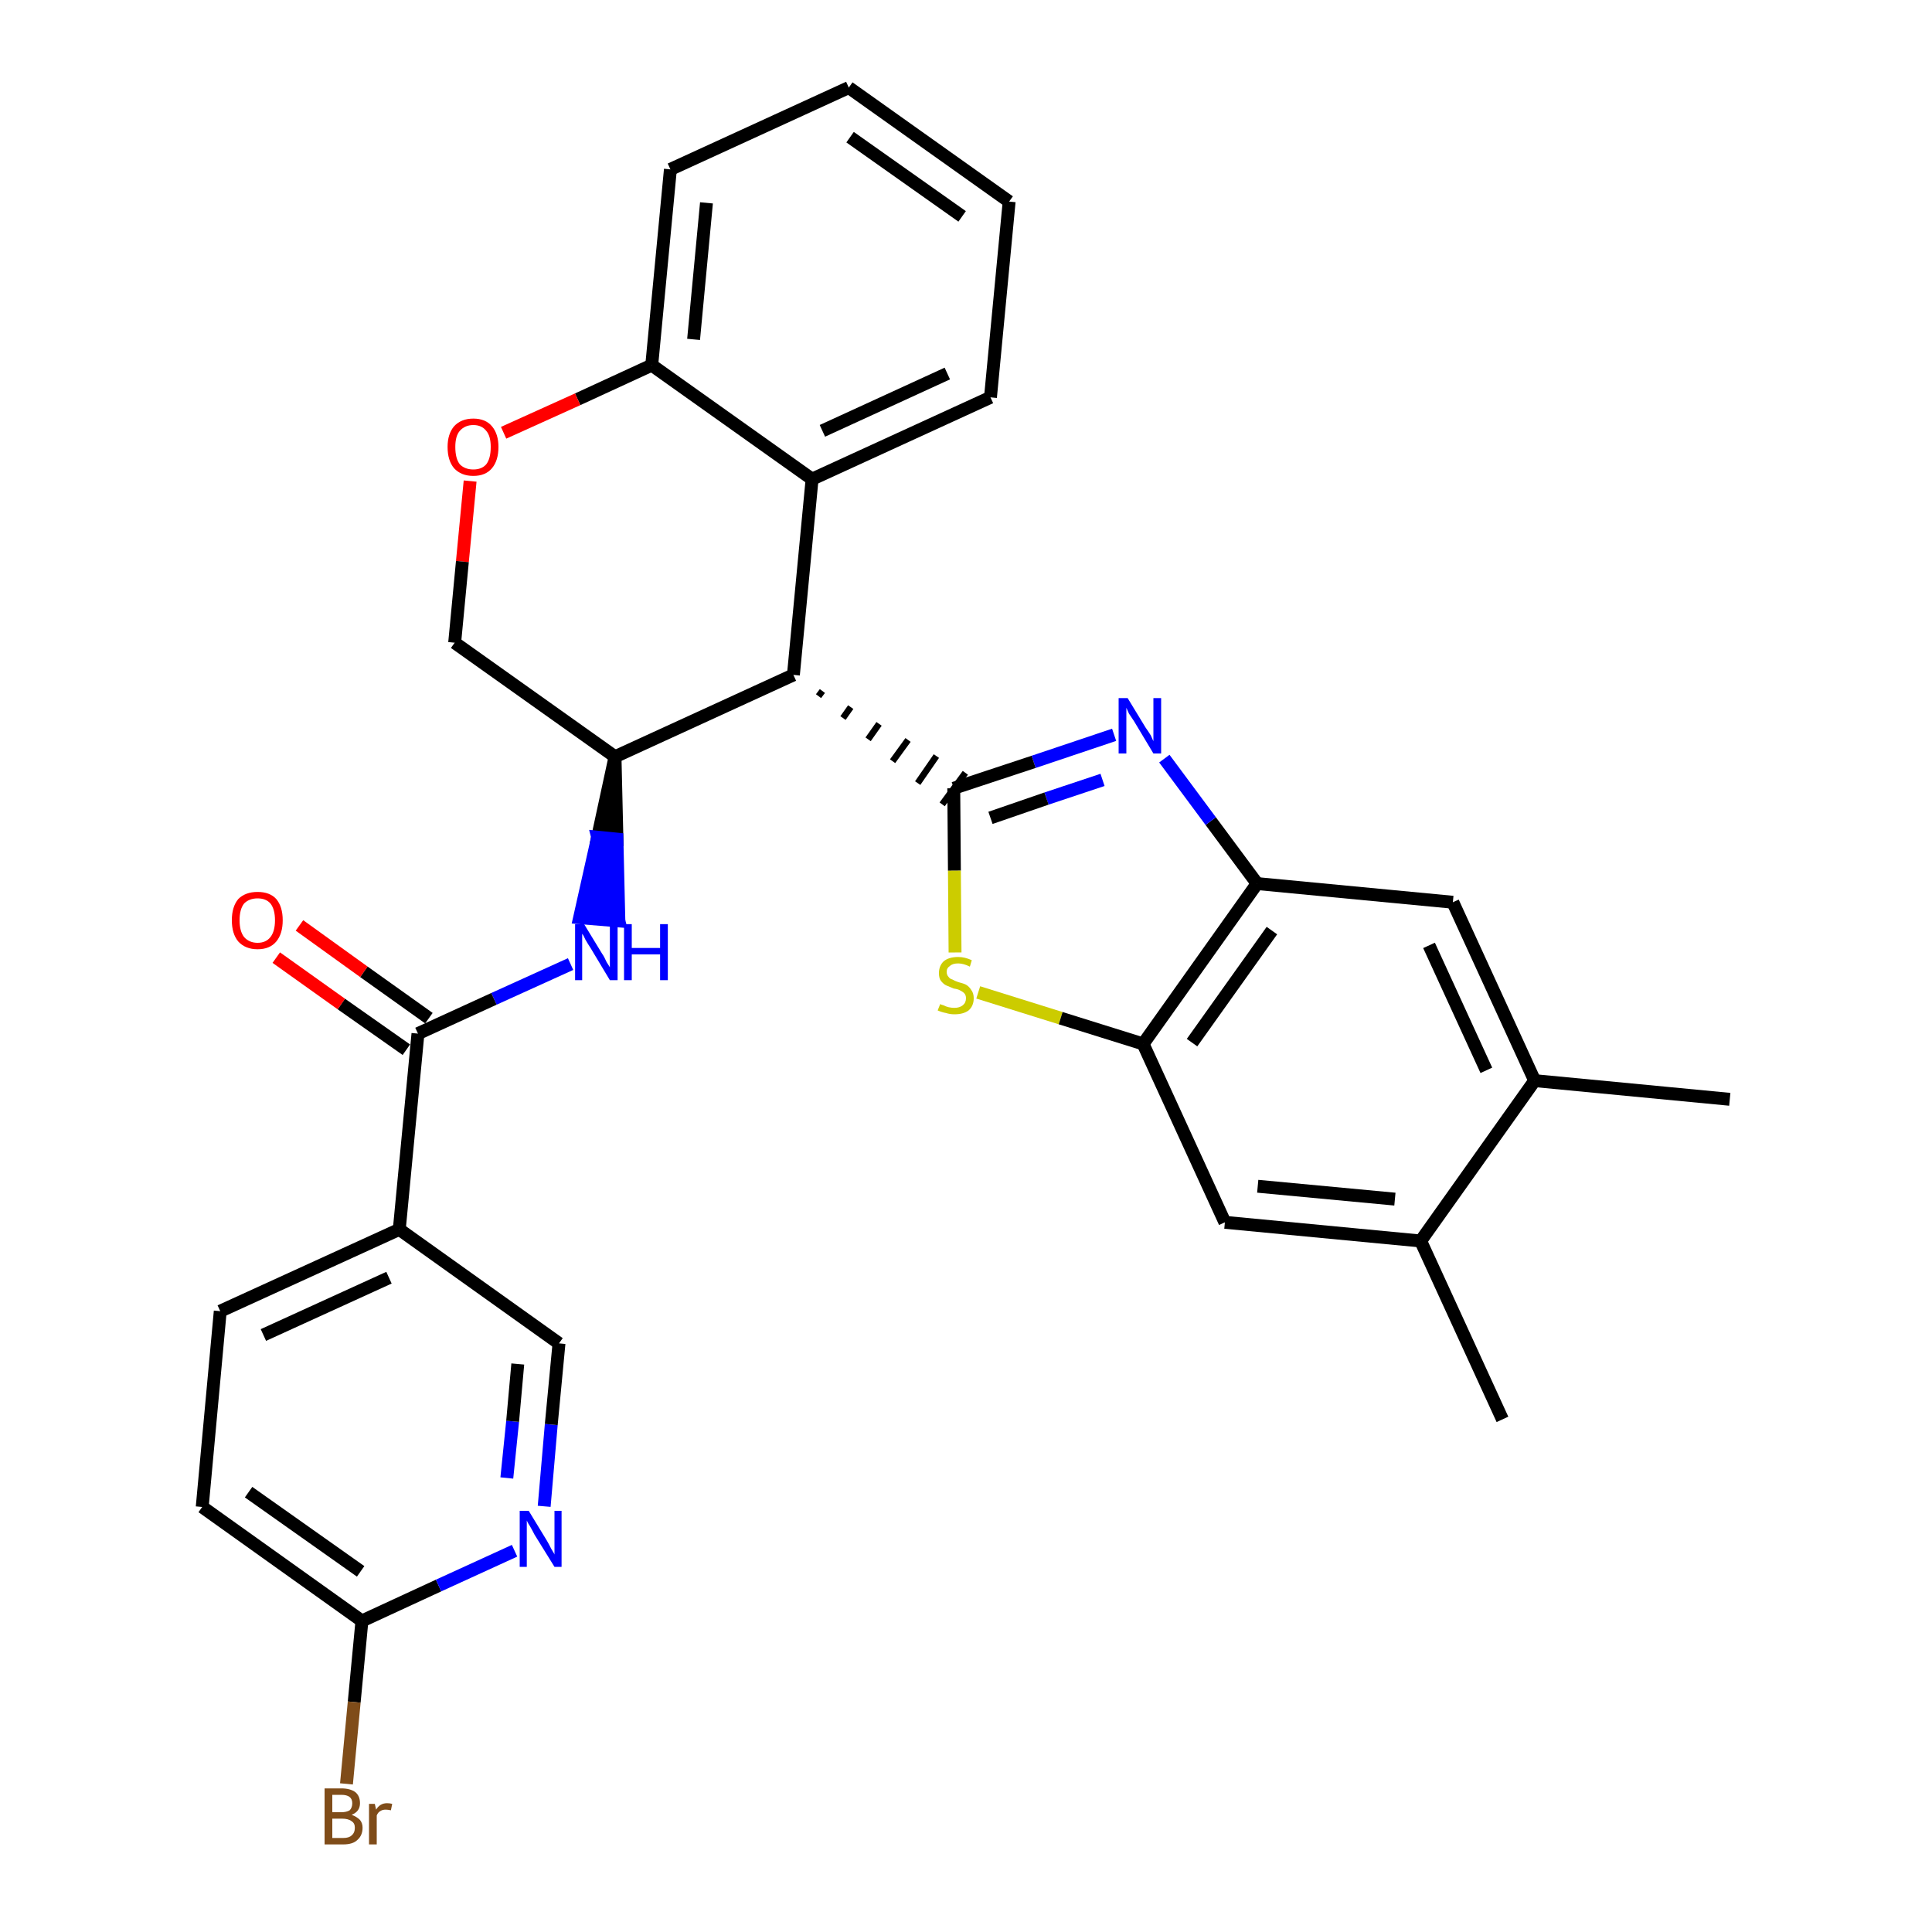 <?xml version='1.0' encoding='iso-8859-1'?>
<svg version='1.1' baseProfile='full'
              xmlns='http://www.w3.org/2000/svg'
                      xmlns:rdkit='http://www.rdkit.org/xml'
                      xmlns:xlink='http://www.w3.org/1999/xlink'
                  xml:space='preserve'
width='300px' height='300px' viewBox='0 0 300 300'>
<!-- END OF HEADER -->
<path class='bond-0 atom-0 atom-1' d='M 268.6,170.7 L 238.3,167.8' style='fill:none;fill-rule:evenodd;stroke:#000000;stroke-width:2.0px;stroke-linecap:butt;stroke-linejoin:miter;stroke-opacity:1' />
<path class='bond-1 atom-1 atom-2' d='M 238.3,167.8 L 225.6,140.1' style='fill:none;fill-rule:evenodd;stroke:#000000;stroke-width:2.0px;stroke-linecap:butt;stroke-linejoin:miter;stroke-opacity:1' />
<path class='bond-1 atom-1 atom-2' d='M 230.8,166.2 L 221.9,146.8' style='fill:none;fill-rule:evenodd;stroke:#000000;stroke-width:2.0px;stroke-linecap:butt;stroke-linejoin:miter;stroke-opacity:1' />
<path class='bond-30 atom-29 atom-1' d='M 220.6,192.7 L 238.3,167.8' style='fill:none;fill-rule:evenodd;stroke:#000000;stroke-width:2.0px;stroke-linecap:butt;stroke-linejoin:miter;stroke-opacity:1' />
<path class='bond-2 atom-2 atom-3' d='M 225.6,140.1 L 195.2,137.2' style='fill:none;fill-rule:evenodd;stroke:#000000;stroke-width:2.0px;stroke-linecap:butt;stroke-linejoin:miter;stroke-opacity:1' />
<path class='bond-3 atom-3 atom-4' d='M 195.2,137.2 L 188.0,127.5' style='fill:none;fill-rule:evenodd;stroke:#000000;stroke-width:2.0px;stroke-linecap:butt;stroke-linejoin:miter;stroke-opacity:1' />
<path class='bond-3 atom-3 atom-4' d='M 188.0,127.5 L 180.8,117.8' style='fill:none;fill-rule:evenodd;stroke:#0000FF;stroke-width:2.0px;stroke-linecap:butt;stroke-linejoin:miter;stroke-opacity:1' />
<path class='bond-31 atom-27 atom-3' d='M 177.5,162.1 L 195.2,137.2' style='fill:none;fill-rule:evenodd;stroke:#000000;stroke-width:2.0px;stroke-linecap:butt;stroke-linejoin:miter;stroke-opacity:1' />
<path class='bond-31 atom-27 atom-3' d='M 185.1,161.9 L 197.5,144.5' style='fill:none;fill-rule:evenodd;stroke:#000000;stroke-width:2.0px;stroke-linecap:butt;stroke-linejoin:miter;stroke-opacity:1' />
<path class='bond-4 atom-4 atom-5' d='M 173.0,114.1 L 160.5,118.3' style='fill:none;fill-rule:evenodd;stroke:#0000FF;stroke-width:2.0px;stroke-linecap:butt;stroke-linejoin:miter;stroke-opacity:1' />
<path class='bond-4 atom-4 atom-5' d='M 160.5,118.3 L 148.1,122.4' style='fill:none;fill-rule:evenodd;stroke:#000000;stroke-width:2.0px;stroke-linecap:butt;stroke-linejoin:miter;stroke-opacity:1' />
<path class='bond-4 atom-4 atom-5' d='M 171.2,121.1 L 162.5,124.0' style='fill:none;fill-rule:evenodd;stroke:#0000FF;stroke-width:2.0px;stroke-linecap:butt;stroke-linejoin:miter;stroke-opacity:1' />
<path class='bond-4 atom-4 atom-5' d='M 162.5,124.0 L 153.8,127.0' style='fill:none;fill-rule:evenodd;stroke:#000000;stroke-width:2.0px;stroke-linecap:butt;stroke-linejoin:miter;stroke-opacity:1' />
<path class='bond-5 atom-6 atom-5' d='M 127.1,108.1 L 127.7,107.3' style='fill:none;fill-rule:evenodd;stroke:#000000;stroke-width:1.0px;stroke-linecap:butt;stroke-linejoin:miter;stroke-opacity:1' />
<path class='bond-5 atom-6 atom-5' d='M 130.9,111.5 L 132.1,109.8' style='fill:none;fill-rule:evenodd;stroke:#000000;stroke-width:1.0px;stroke-linecap:butt;stroke-linejoin:miter;stroke-opacity:1' />
<path class='bond-5 atom-6 atom-5' d='M 134.8,114.8 L 136.5,112.4' style='fill:none;fill-rule:evenodd;stroke:#000000;stroke-width:1.0px;stroke-linecap:butt;stroke-linejoin:miter;stroke-opacity:1' />
<path class='bond-5 atom-6 atom-5' d='M 138.6,118.2 L 141.0,114.9' style='fill:none;fill-rule:evenodd;stroke:#000000;stroke-width:1.0px;stroke-linecap:butt;stroke-linejoin:miter;stroke-opacity:1' />
<path class='bond-5 atom-6 atom-5' d='M 142.5,121.6 L 145.4,117.4' style='fill:none;fill-rule:evenodd;stroke:#000000;stroke-width:1.0px;stroke-linecap:butt;stroke-linejoin:miter;stroke-opacity:1' />
<path class='bond-5 atom-6 atom-5' d='M 146.3,124.9 L 149.9,120.0' style='fill:none;fill-rule:evenodd;stroke:#000000;stroke-width:1.0px;stroke-linecap:butt;stroke-linejoin:miter;stroke-opacity:1' />
<path class='bond-25 atom-5 atom-26' d='M 148.1,122.4 L 148.2,135.2' style='fill:none;fill-rule:evenodd;stroke:#000000;stroke-width:2.0px;stroke-linecap:butt;stroke-linejoin:miter;stroke-opacity:1' />
<path class='bond-25 atom-5 atom-26' d='M 148.2,135.2 L 148.3,147.9' style='fill:none;fill-rule:evenodd;stroke:#CCCC00;stroke-width:2.0px;stroke-linecap:butt;stroke-linejoin:miter;stroke-opacity:1' />
<path class='bond-6 atom-6 atom-7' d='M 123.2,104.8 L 126.1,74.4' style='fill:none;fill-rule:evenodd;stroke:#000000;stroke-width:2.0px;stroke-linecap:butt;stroke-linejoin:miter;stroke-opacity:1' />
<path class='bond-32 atom-15 atom-6' d='M 95.5,117.5 L 123.2,104.8' style='fill:none;fill-rule:evenodd;stroke:#000000;stroke-width:2.0px;stroke-linecap:butt;stroke-linejoin:miter;stroke-opacity:1' />
<path class='bond-7 atom-7 atom-8' d='M 126.1,74.4 L 153.8,61.7' style='fill:none;fill-rule:evenodd;stroke:#000000;stroke-width:2.0px;stroke-linecap:butt;stroke-linejoin:miter;stroke-opacity:1' />
<path class='bond-7 atom-7 atom-8' d='M 127.7,66.9 L 147.1,58.0' style='fill:none;fill-rule:evenodd;stroke:#000000;stroke-width:2.0px;stroke-linecap:butt;stroke-linejoin:miter;stroke-opacity:1' />
<path class='bond-34 atom-12 atom-7' d='M 101.2,56.7 L 126.1,74.4' style='fill:none;fill-rule:evenodd;stroke:#000000;stroke-width:2.0px;stroke-linecap:butt;stroke-linejoin:miter;stroke-opacity:1' />
<path class='bond-8 atom-8 atom-9' d='M 153.8,61.7 L 156.7,31.3' style='fill:none;fill-rule:evenodd;stroke:#000000;stroke-width:2.0px;stroke-linecap:butt;stroke-linejoin:miter;stroke-opacity:1' />
<path class='bond-9 atom-9 atom-10' d='M 156.7,31.3 L 131.8,13.6' style='fill:none;fill-rule:evenodd;stroke:#000000;stroke-width:2.0px;stroke-linecap:butt;stroke-linejoin:miter;stroke-opacity:1' />
<path class='bond-9 atom-9 atom-10' d='M 149.4,33.6 L 132.0,21.3' style='fill:none;fill-rule:evenodd;stroke:#000000;stroke-width:2.0px;stroke-linecap:butt;stroke-linejoin:miter;stroke-opacity:1' />
<path class='bond-10 atom-10 atom-11' d='M 131.8,13.6 L 104.1,26.3' style='fill:none;fill-rule:evenodd;stroke:#000000;stroke-width:2.0px;stroke-linecap:butt;stroke-linejoin:miter;stroke-opacity:1' />
<path class='bond-11 atom-11 atom-12' d='M 104.1,26.3 L 101.2,56.7' style='fill:none;fill-rule:evenodd;stroke:#000000;stroke-width:2.0px;stroke-linecap:butt;stroke-linejoin:miter;stroke-opacity:1' />
<path class='bond-11 atom-11 atom-12' d='M 109.7,31.5 L 107.7,52.7' style='fill:none;fill-rule:evenodd;stroke:#000000;stroke-width:2.0px;stroke-linecap:butt;stroke-linejoin:miter;stroke-opacity:1' />
<path class='bond-12 atom-12 atom-13' d='M 101.2,56.7 L 89.7,62.0' style='fill:none;fill-rule:evenodd;stroke:#000000;stroke-width:2.0px;stroke-linecap:butt;stroke-linejoin:miter;stroke-opacity:1' />
<path class='bond-12 atom-12 atom-13' d='M 89.7,62.0 L 78.2,67.2' style='fill:none;fill-rule:evenodd;stroke:#FF0000;stroke-width:2.0px;stroke-linecap:butt;stroke-linejoin:miter;stroke-opacity:1' />
<path class='bond-13 atom-13 atom-14' d='M 73.0,74.7 L 71.8,87.2' style='fill:none;fill-rule:evenodd;stroke:#FF0000;stroke-width:2.0px;stroke-linecap:butt;stroke-linejoin:miter;stroke-opacity:1' />
<path class='bond-13 atom-13 atom-14' d='M 71.8,87.2 L 70.6,99.8' style='fill:none;fill-rule:evenodd;stroke:#000000;stroke-width:2.0px;stroke-linecap:butt;stroke-linejoin:miter;stroke-opacity:1' />
<path class='bond-14 atom-14 atom-15' d='M 70.6,99.8 L 95.5,117.5' style='fill:none;fill-rule:evenodd;stroke:#000000;stroke-width:2.0px;stroke-linecap:butt;stroke-linejoin:miter;stroke-opacity:1' />
<path class='bond-15 atom-15 atom-16' d='M 95.5,117.5 L 92.8,130.0 L 95.8,130.3 Z' style='fill:#000000;fill-rule:evenodd;fill-opacity:1;stroke:#000000;stroke-width:2.0px;stroke-linecap:butt;stroke-linejoin:miter;stroke-opacity:1;' />
<path class='bond-15 atom-15 atom-16' d='M 92.8,130.0 L 96.1,143.0 L 90.0,142.5 Z' style='fill:#0000FF;fill-rule:evenodd;fill-opacity:1;stroke:#0000FF;stroke-width:2.0px;stroke-linecap:butt;stroke-linejoin:miter;stroke-opacity:1;' />
<path class='bond-15 atom-15 atom-16' d='M 92.8,130.0 L 95.8,130.3 L 96.1,143.0 Z' style='fill:#0000FF;fill-rule:evenodd;fill-opacity:1;stroke:#0000FF;stroke-width:2.0px;stroke-linecap:butt;stroke-linejoin:miter;stroke-opacity:1;' />
<path class='bond-16 atom-16 atom-17' d='M 88.6,149.7 L 76.7,155.1' style='fill:none;fill-rule:evenodd;stroke:#0000FF;stroke-width:2.0px;stroke-linecap:butt;stroke-linejoin:miter;stroke-opacity:1' />
<path class='bond-16 atom-16 atom-17' d='M 76.7,155.1 L 64.9,160.5' style='fill:none;fill-rule:evenodd;stroke:#000000;stroke-width:2.0px;stroke-linecap:butt;stroke-linejoin:miter;stroke-opacity:1' />
<path class='bond-17 atom-17 atom-18' d='M 66.6,158.1 L 56.5,150.9' style='fill:none;fill-rule:evenodd;stroke:#000000;stroke-width:2.0px;stroke-linecap:butt;stroke-linejoin:miter;stroke-opacity:1' />
<path class='bond-17 atom-17 atom-18' d='M 56.5,150.9 L 46.5,143.7' style='fill:none;fill-rule:evenodd;stroke:#FF0000;stroke-width:2.0px;stroke-linecap:butt;stroke-linejoin:miter;stroke-opacity:1' />
<path class='bond-17 atom-17 atom-18' d='M 63.1,163.0 L 53.0,155.9' style='fill:none;fill-rule:evenodd;stroke:#000000;stroke-width:2.0px;stroke-linecap:butt;stroke-linejoin:miter;stroke-opacity:1' />
<path class='bond-17 atom-17 atom-18' d='M 53.0,155.9 L 42.9,148.7' style='fill:none;fill-rule:evenodd;stroke:#FF0000;stroke-width:2.0px;stroke-linecap:butt;stroke-linejoin:miter;stroke-opacity:1' />
<path class='bond-18 atom-17 atom-19' d='M 64.9,160.5 L 62.0,190.9' style='fill:none;fill-rule:evenodd;stroke:#000000;stroke-width:2.0px;stroke-linecap:butt;stroke-linejoin:miter;stroke-opacity:1' />
<path class='bond-19 atom-19 atom-20' d='M 62.0,190.9 L 34.2,203.6' style='fill:none;fill-rule:evenodd;stroke:#000000;stroke-width:2.0px;stroke-linecap:butt;stroke-linejoin:miter;stroke-opacity:1' />
<path class='bond-19 atom-19 atom-20' d='M 60.4,198.4 L 40.9,207.3' style='fill:none;fill-rule:evenodd;stroke:#000000;stroke-width:2.0px;stroke-linecap:butt;stroke-linejoin:miter;stroke-opacity:1' />
<path class='bond-33 atom-25 atom-19' d='M 86.8,208.6 L 62.0,190.9' style='fill:none;fill-rule:evenodd;stroke:#000000;stroke-width:2.0px;stroke-linecap:butt;stroke-linejoin:miter;stroke-opacity:1' />
<path class='bond-20 atom-20 atom-21' d='M 34.2,203.6 L 31.4,234.0' style='fill:none;fill-rule:evenodd;stroke:#000000;stroke-width:2.0px;stroke-linecap:butt;stroke-linejoin:miter;stroke-opacity:1' />
<path class='bond-21 atom-21 atom-22' d='M 31.4,234.0 L 56.2,251.7' style='fill:none;fill-rule:evenodd;stroke:#000000;stroke-width:2.0px;stroke-linecap:butt;stroke-linejoin:miter;stroke-opacity:1' />
<path class='bond-21 atom-21 atom-22' d='M 38.6,231.7 L 56.0,244.0' style='fill:none;fill-rule:evenodd;stroke:#000000;stroke-width:2.0px;stroke-linecap:butt;stroke-linejoin:miter;stroke-opacity:1' />
<path class='bond-22 atom-22 atom-23' d='M 56.2,251.7 L 55.0,264.3' style='fill:none;fill-rule:evenodd;stroke:#000000;stroke-width:2.0px;stroke-linecap:butt;stroke-linejoin:miter;stroke-opacity:1' />
<path class='bond-22 atom-22 atom-23' d='M 55.0,264.3 L 53.8,277.0' style='fill:none;fill-rule:evenodd;stroke:#7F4C19;stroke-width:2.0px;stroke-linecap:butt;stroke-linejoin:miter;stroke-opacity:1' />
<path class='bond-23 atom-22 atom-24' d='M 56.2,251.7 L 68.1,246.2' style='fill:none;fill-rule:evenodd;stroke:#000000;stroke-width:2.0px;stroke-linecap:butt;stroke-linejoin:miter;stroke-opacity:1' />
<path class='bond-23 atom-22 atom-24' d='M 68.1,246.2 L 79.9,240.8' style='fill:none;fill-rule:evenodd;stroke:#0000FF;stroke-width:2.0px;stroke-linecap:butt;stroke-linejoin:miter;stroke-opacity:1' />
<path class='bond-24 atom-24 atom-25' d='M 84.5,233.9 L 85.6,221.2' style='fill:none;fill-rule:evenodd;stroke:#0000FF;stroke-width:2.0px;stroke-linecap:butt;stroke-linejoin:miter;stroke-opacity:1' />
<path class='bond-24 atom-24 atom-25' d='M 85.6,221.2 L 86.8,208.6' style='fill:none;fill-rule:evenodd;stroke:#000000;stroke-width:2.0px;stroke-linecap:butt;stroke-linejoin:miter;stroke-opacity:1' />
<path class='bond-24 atom-24 atom-25' d='M 78.7,229.5 L 79.6,220.7' style='fill:none;fill-rule:evenodd;stroke:#0000FF;stroke-width:2.0px;stroke-linecap:butt;stroke-linejoin:miter;stroke-opacity:1' />
<path class='bond-24 atom-24 atom-25' d='M 79.6,220.7 L 80.4,211.8' style='fill:none;fill-rule:evenodd;stroke:#000000;stroke-width:2.0px;stroke-linecap:butt;stroke-linejoin:miter;stroke-opacity:1' />
<path class='bond-26 atom-26 atom-27' d='M 151.9,154.1 L 164.7,158.1' style='fill:none;fill-rule:evenodd;stroke:#CCCC00;stroke-width:2.0px;stroke-linecap:butt;stroke-linejoin:miter;stroke-opacity:1' />
<path class='bond-26 atom-26 atom-27' d='M 164.7,158.1 L 177.5,162.1' style='fill:none;fill-rule:evenodd;stroke:#000000;stroke-width:2.0px;stroke-linecap:butt;stroke-linejoin:miter;stroke-opacity:1' />
<path class='bond-27 atom-27 atom-28' d='M 177.5,162.1 L 190.2,189.8' style='fill:none;fill-rule:evenodd;stroke:#000000;stroke-width:2.0px;stroke-linecap:butt;stroke-linejoin:miter;stroke-opacity:1' />
<path class='bond-28 atom-28 atom-29' d='M 190.2,189.8 L 220.6,192.7' style='fill:none;fill-rule:evenodd;stroke:#000000;stroke-width:2.0px;stroke-linecap:butt;stroke-linejoin:miter;stroke-opacity:1' />
<path class='bond-28 atom-28 atom-29' d='M 195.3,184.2 L 216.6,186.2' style='fill:none;fill-rule:evenodd;stroke:#000000;stroke-width:2.0px;stroke-linecap:butt;stroke-linejoin:miter;stroke-opacity:1' />
<path class='bond-29 atom-29 atom-30' d='M 220.6,192.7 L 233.3,220.4' style='fill:none;fill-rule:evenodd;stroke:#000000;stroke-width:2.0px;stroke-linecap:butt;stroke-linejoin:miter;stroke-opacity:1' />
<path  class='atom-4' d='M 175.1 108.4
L 177.9 113.0
Q 178.2 113.4, 178.7 114.2
Q 179.1 115.1, 179.1 115.1
L 179.1 108.4
L 180.3 108.4
L 180.3 117.0
L 179.1 117.0
L 176.1 112.0
Q 175.7 111.4, 175.3 110.8
Q 175.0 110.1, 174.9 109.9
L 174.9 117.0
L 173.7 117.0
L 173.7 108.4
L 175.1 108.4
' fill='#0000FF'/>
<path  class='atom-13' d='M 69.5 69.4
Q 69.5 67.4, 70.5 66.2
Q 71.6 65.0, 73.5 65.0
Q 75.4 65.0, 76.4 66.2
Q 77.4 67.4, 77.4 69.4
Q 77.4 71.5, 76.4 72.7
Q 75.4 73.9, 73.5 73.9
Q 71.6 73.9, 70.5 72.7
Q 69.5 71.5, 69.5 69.4
M 73.5 72.9
Q 74.8 72.9, 75.5 72.1
Q 76.2 71.2, 76.2 69.4
Q 76.2 67.7, 75.5 66.9
Q 74.8 66.0, 73.5 66.0
Q 72.2 66.0, 71.4 66.9
Q 70.7 67.7, 70.7 69.4
Q 70.7 71.2, 71.4 72.1
Q 72.2 72.9, 73.5 72.9
' fill='#FF0000'/>
<path  class='atom-16' d='M 90.7 143.5
L 93.5 148.1
Q 93.8 148.5, 94.2 149.4
Q 94.7 150.2, 94.7 150.2
L 94.7 143.5
L 95.9 143.5
L 95.9 152.2
L 94.7 152.2
L 91.7 147.2
Q 91.3 146.6, 90.9 145.9
Q 90.6 145.2, 90.4 145.0
L 90.4 152.2
L 89.3 152.2
L 89.3 143.5
L 90.7 143.5
' fill='#0000FF'/>
<path  class='atom-16' d='M 96.9 143.5
L 98.1 143.5
L 98.1 147.2
L 102.5 147.2
L 102.5 143.5
L 103.7 143.5
L 103.7 152.2
L 102.5 152.2
L 102.5 148.2
L 98.1 148.2
L 98.1 152.2
L 96.9 152.2
L 96.9 143.5
' fill='#0000FF'/>
<path  class='atom-18' d='M 36.0 142.9
Q 36.0 140.8, 37.0 139.6
Q 38.1 138.5, 40.0 138.5
Q 41.9 138.5, 42.9 139.6
Q 43.9 140.8, 43.9 142.9
Q 43.9 145.0, 42.9 146.2
Q 41.9 147.4, 40.0 147.4
Q 38.1 147.4, 37.0 146.2
Q 36.0 145.0, 36.0 142.9
M 40.0 146.4
Q 41.3 146.4, 42.0 145.5
Q 42.7 144.6, 42.7 142.9
Q 42.7 141.2, 42.0 140.3
Q 41.3 139.5, 40.0 139.5
Q 38.7 139.5, 37.9 140.3
Q 37.2 141.2, 37.2 142.9
Q 37.2 144.6, 37.9 145.5
Q 38.7 146.4, 40.0 146.4
' fill='#FF0000'/>
<path  class='atom-23' d='M 54.6 281.8
Q 55.4 282.1, 55.9 282.6
Q 56.3 283.1, 56.3 283.8
Q 56.3 285.0, 55.5 285.7
Q 54.8 286.4, 53.3 286.4
L 50.4 286.4
L 50.4 277.7
L 53.0 277.7
Q 54.4 277.7, 55.2 278.3
Q 55.9 278.9, 55.9 280.0
Q 55.9 281.3, 54.6 281.8
M 51.6 278.7
L 51.6 281.4
L 53.0 281.4
Q 53.8 281.4, 54.3 281.1
Q 54.7 280.7, 54.7 280.0
Q 54.7 278.7, 53.0 278.7
L 51.6 278.7
M 53.3 285.4
Q 54.2 285.4, 54.6 285.0
Q 55.1 284.6, 55.1 283.8
Q 55.1 283.1, 54.6 282.8
Q 54.1 282.4, 53.1 282.4
L 51.6 282.4
L 51.6 285.4
L 53.3 285.4
' fill='#7F4C19'/>
<path  class='atom-23' d='M 58.2 280.1
L 58.4 281.0
Q 59.0 280.0, 60.1 280.0
Q 60.5 280.0, 60.9 280.1
L 60.7 281.1
Q 60.2 281.0, 59.9 281.0
Q 59.4 281.0, 59.1 281.2
Q 58.7 281.4, 58.5 281.9
L 58.5 286.4
L 57.3 286.4
L 57.3 280.1
L 58.2 280.1
' fill='#7F4C19'/>
<path  class='atom-24' d='M 82.1 234.6
L 84.9 239.2
Q 85.2 239.7, 85.6 240.5
Q 86.1 241.3, 86.1 241.4
L 86.1 234.6
L 87.2 234.6
L 87.2 243.3
L 86.1 243.3
L 83.0 238.3
Q 82.7 237.7, 82.3 237.0
Q 81.9 236.4, 81.8 236.1
L 81.8 243.3
L 80.7 243.3
L 80.7 234.6
L 82.1 234.6
' fill='#0000FF'/>
<path  class='atom-26' d='M 146.0 155.9
Q 146.1 156.0, 146.5 156.1
Q 146.9 156.3, 147.3 156.4
Q 147.8 156.5, 148.2 156.5
Q 149.0 156.5, 149.5 156.1
Q 150.0 155.7, 150.0 155.0
Q 150.0 154.5, 149.7 154.2
Q 149.5 154.0, 149.1 153.8
Q 148.8 153.6, 148.1 153.5
Q 147.4 153.2, 146.9 153.0
Q 146.5 152.8, 146.1 152.3
Q 145.8 151.9, 145.8 151.1
Q 145.8 150.0, 146.5 149.3
Q 147.3 148.6, 148.8 148.6
Q 149.8 148.6, 150.9 149.1
L 150.6 150.1
Q 149.6 149.6, 148.8 149.6
Q 147.9 149.6, 147.5 150.0
Q 147.0 150.3, 147.0 150.9
Q 147.0 151.4, 147.3 151.7
Q 147.5 152.0, 147.9 152.1
Q 148.2 152.3, 148.8 152.5
Q 149.6 152.7, 150.0 152.9
Q 150.5 153.2, 150.8 153.7
Q 151.2 154.2, 151.2 155.0
Q 151.2 156.2, 150.4 156.9
Q 149.6 157.5, 148.2 157.5
Q 147.5 157.5, 146.9 157.3
Q 146.3 157.2, 145.6 156.9
L 146.0 155.9
' fill='#CCCC00'/>
</svg>
